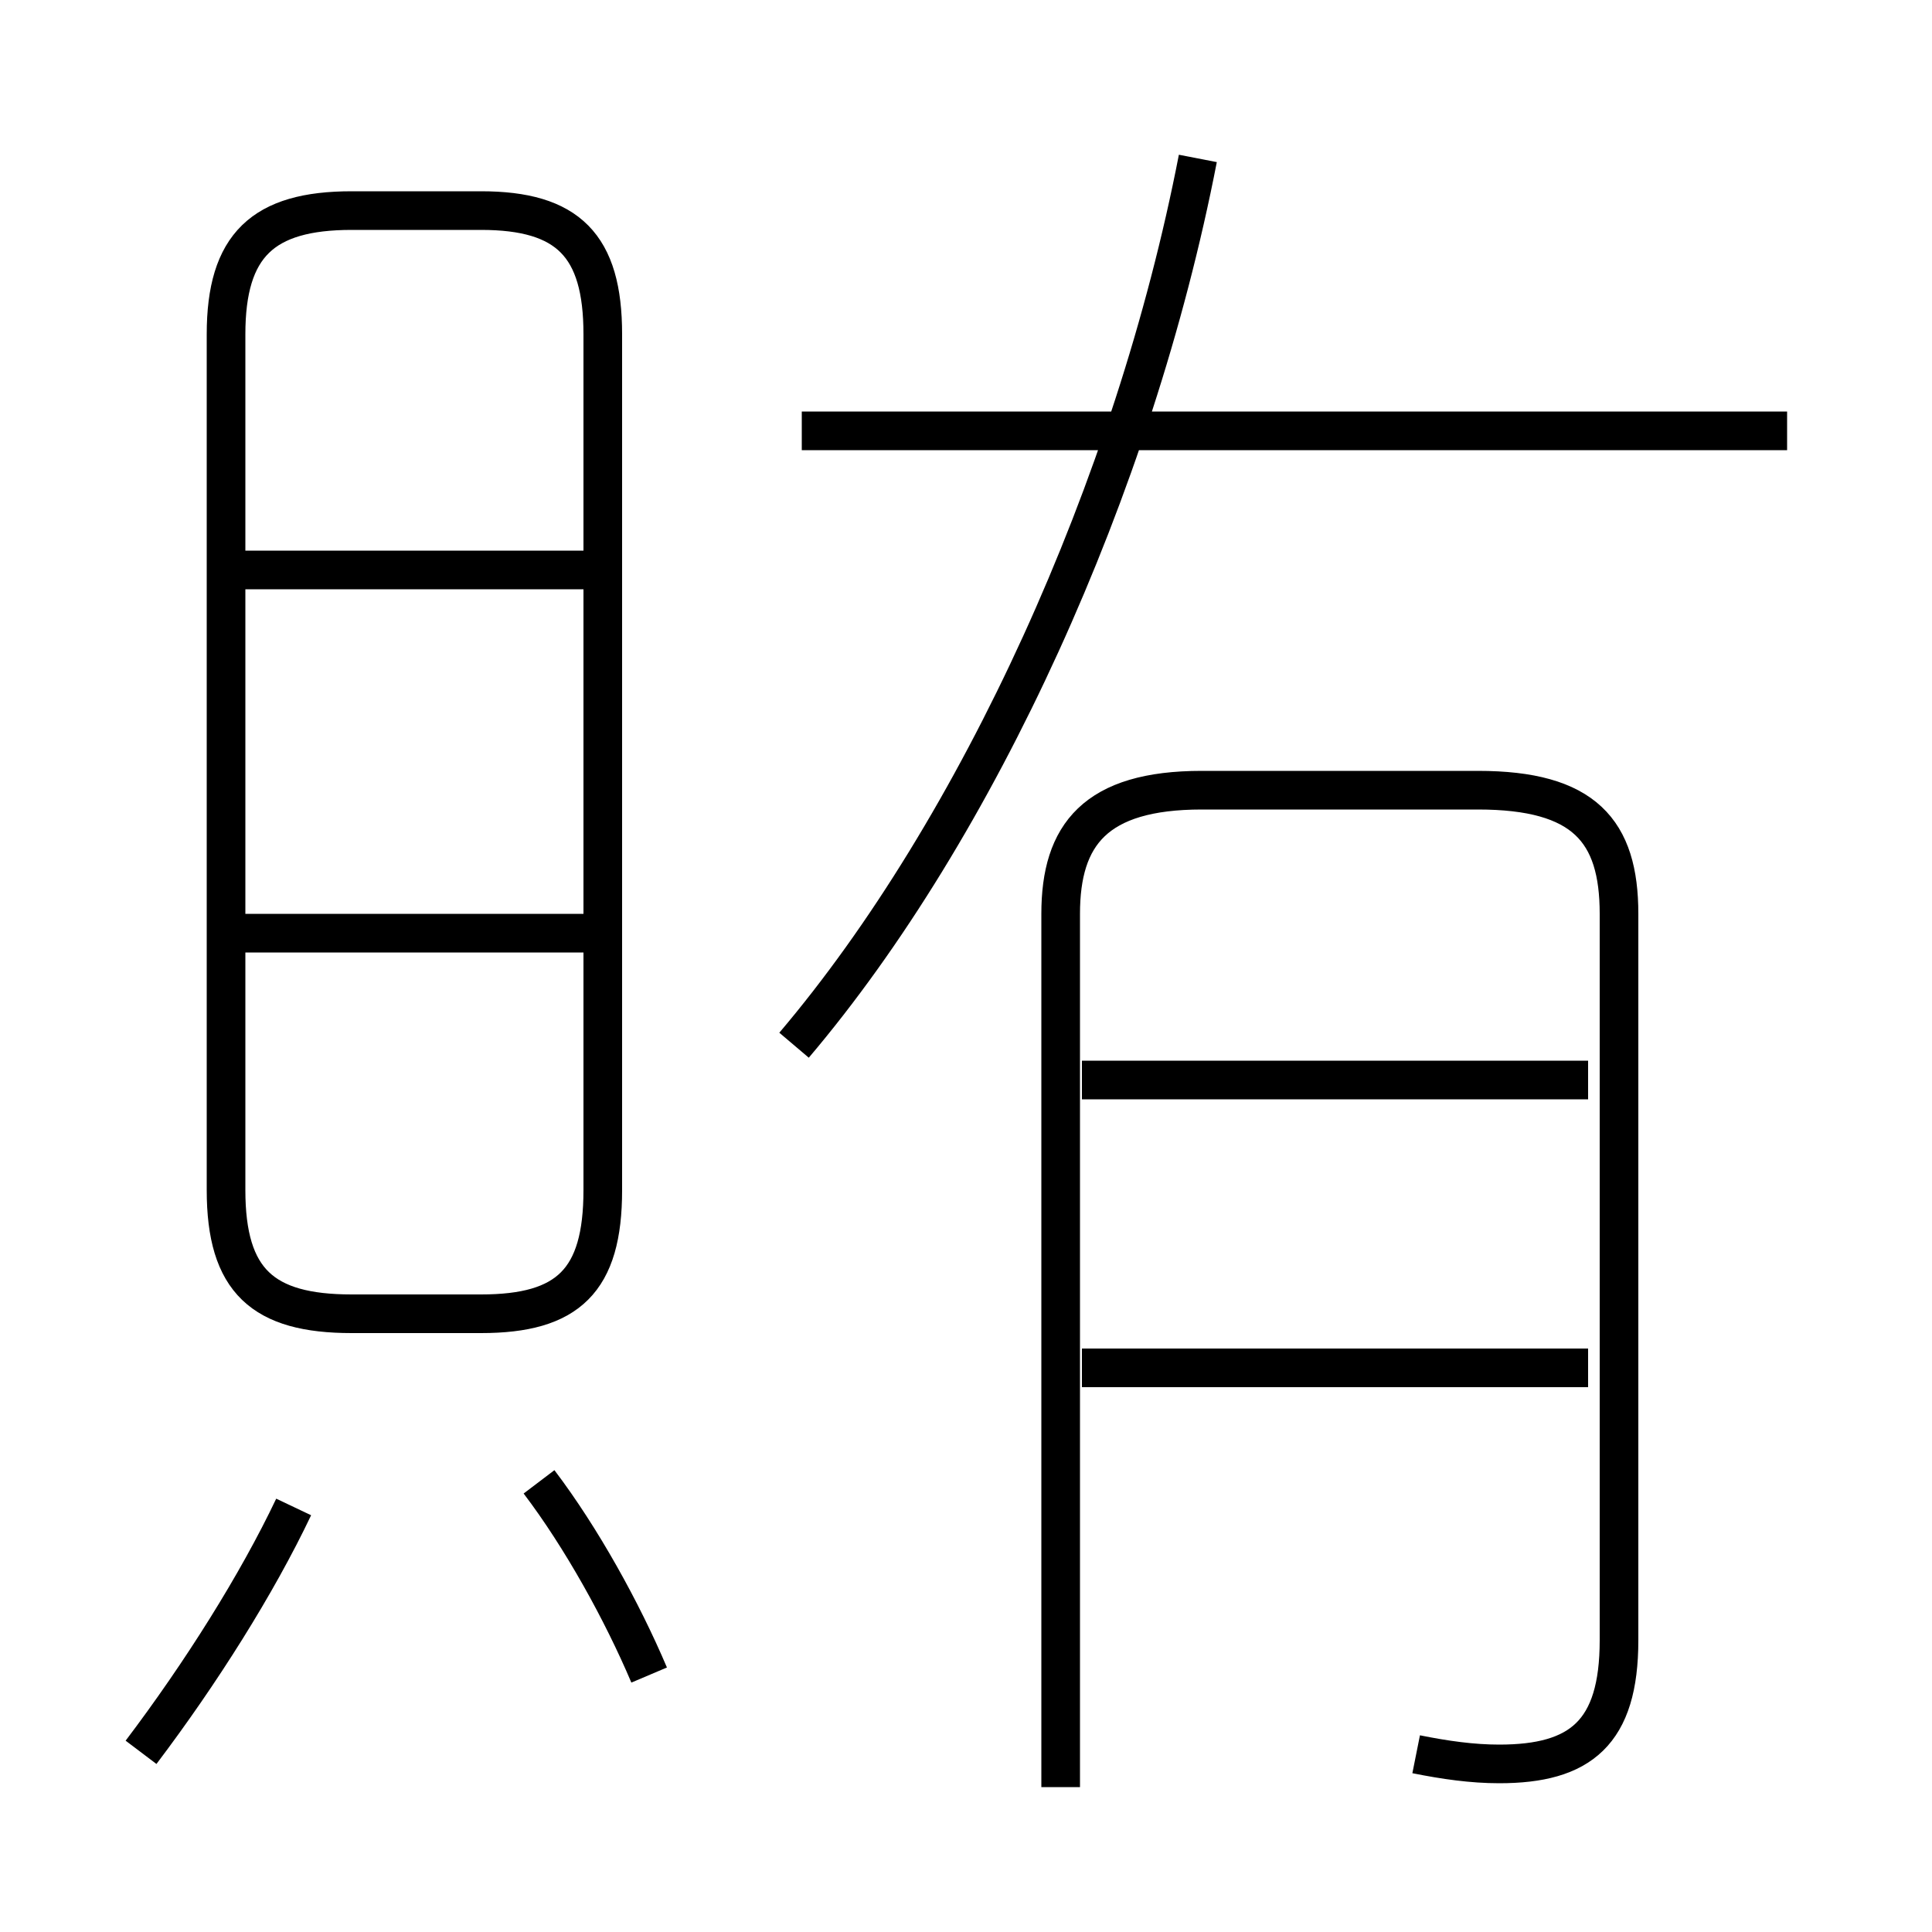 <?xml version='1.0' encoding='utf8'?>
<svg viewBox="0.0 -6.0 50.0 50.0" version="1.1" xmlns="http://www.w3.org/2000/svg">
<rect x="0.0" y="-6.0" width="50.0" height="50.0" fill="#808080" stroke="none"/>
<rect x="-1000" y="-1000" width="2000" height="2000" stroke="white" fill="white"/>
<g style="fill:white;stroke:#000000;  stroke-width:1">
<path d="M 36.65 1.4 C 37.4 1.55 38.1 1.65 38.8 1.65 C 40.9 1.65 41.9 0.85 41.9 -1.55 L 41.9 -20.35 C 41.9 -22.5 41.0 -23.55 38.25 -23.55 L 31.1 -23.55 C 28.35 -23.55 27.45 -22.4 27.45 -20.35 L 27.45 2.25 M 3.65 1.35 C 5.2 -0.7 6.65 -3.0 7.6 -5.0 M 16.8 -0.65 C 16.1 -2.3 15.05 -4.2 13.95 -5.65 M 15.1 -19.85 L 5.9 -19.85 M 9.1 -10.0 L 12.45 -10.0 C 14.7 -10.0 15.6 -10.85 15.6 -13.2 L 15.6 -35.35 C 15.6 -37.65 14.7 -38.55 12.45 -38.55 L 9.1 -38.55 C 6.8 -38.55 5.85 -37.65 5.85 -35.35 L 5.85 -13.2 C 5.85 -10.85 6.8 -10.0 9.1 -10.0 Z M 15.1 -29.25 L 5.9 -29.25 M 41.1 -8.6 L 28.0 -8.6 M 41.1 -16.05 L 28.0 -16.05 M 20.55 -16.95 C 25.3 -22.55 29.35 -31.4 31.0 -39.9 M 46.25 -32.85 L 20.75 -32.85" transform="translate(0.0 38.0)" />
</g>
</svg>